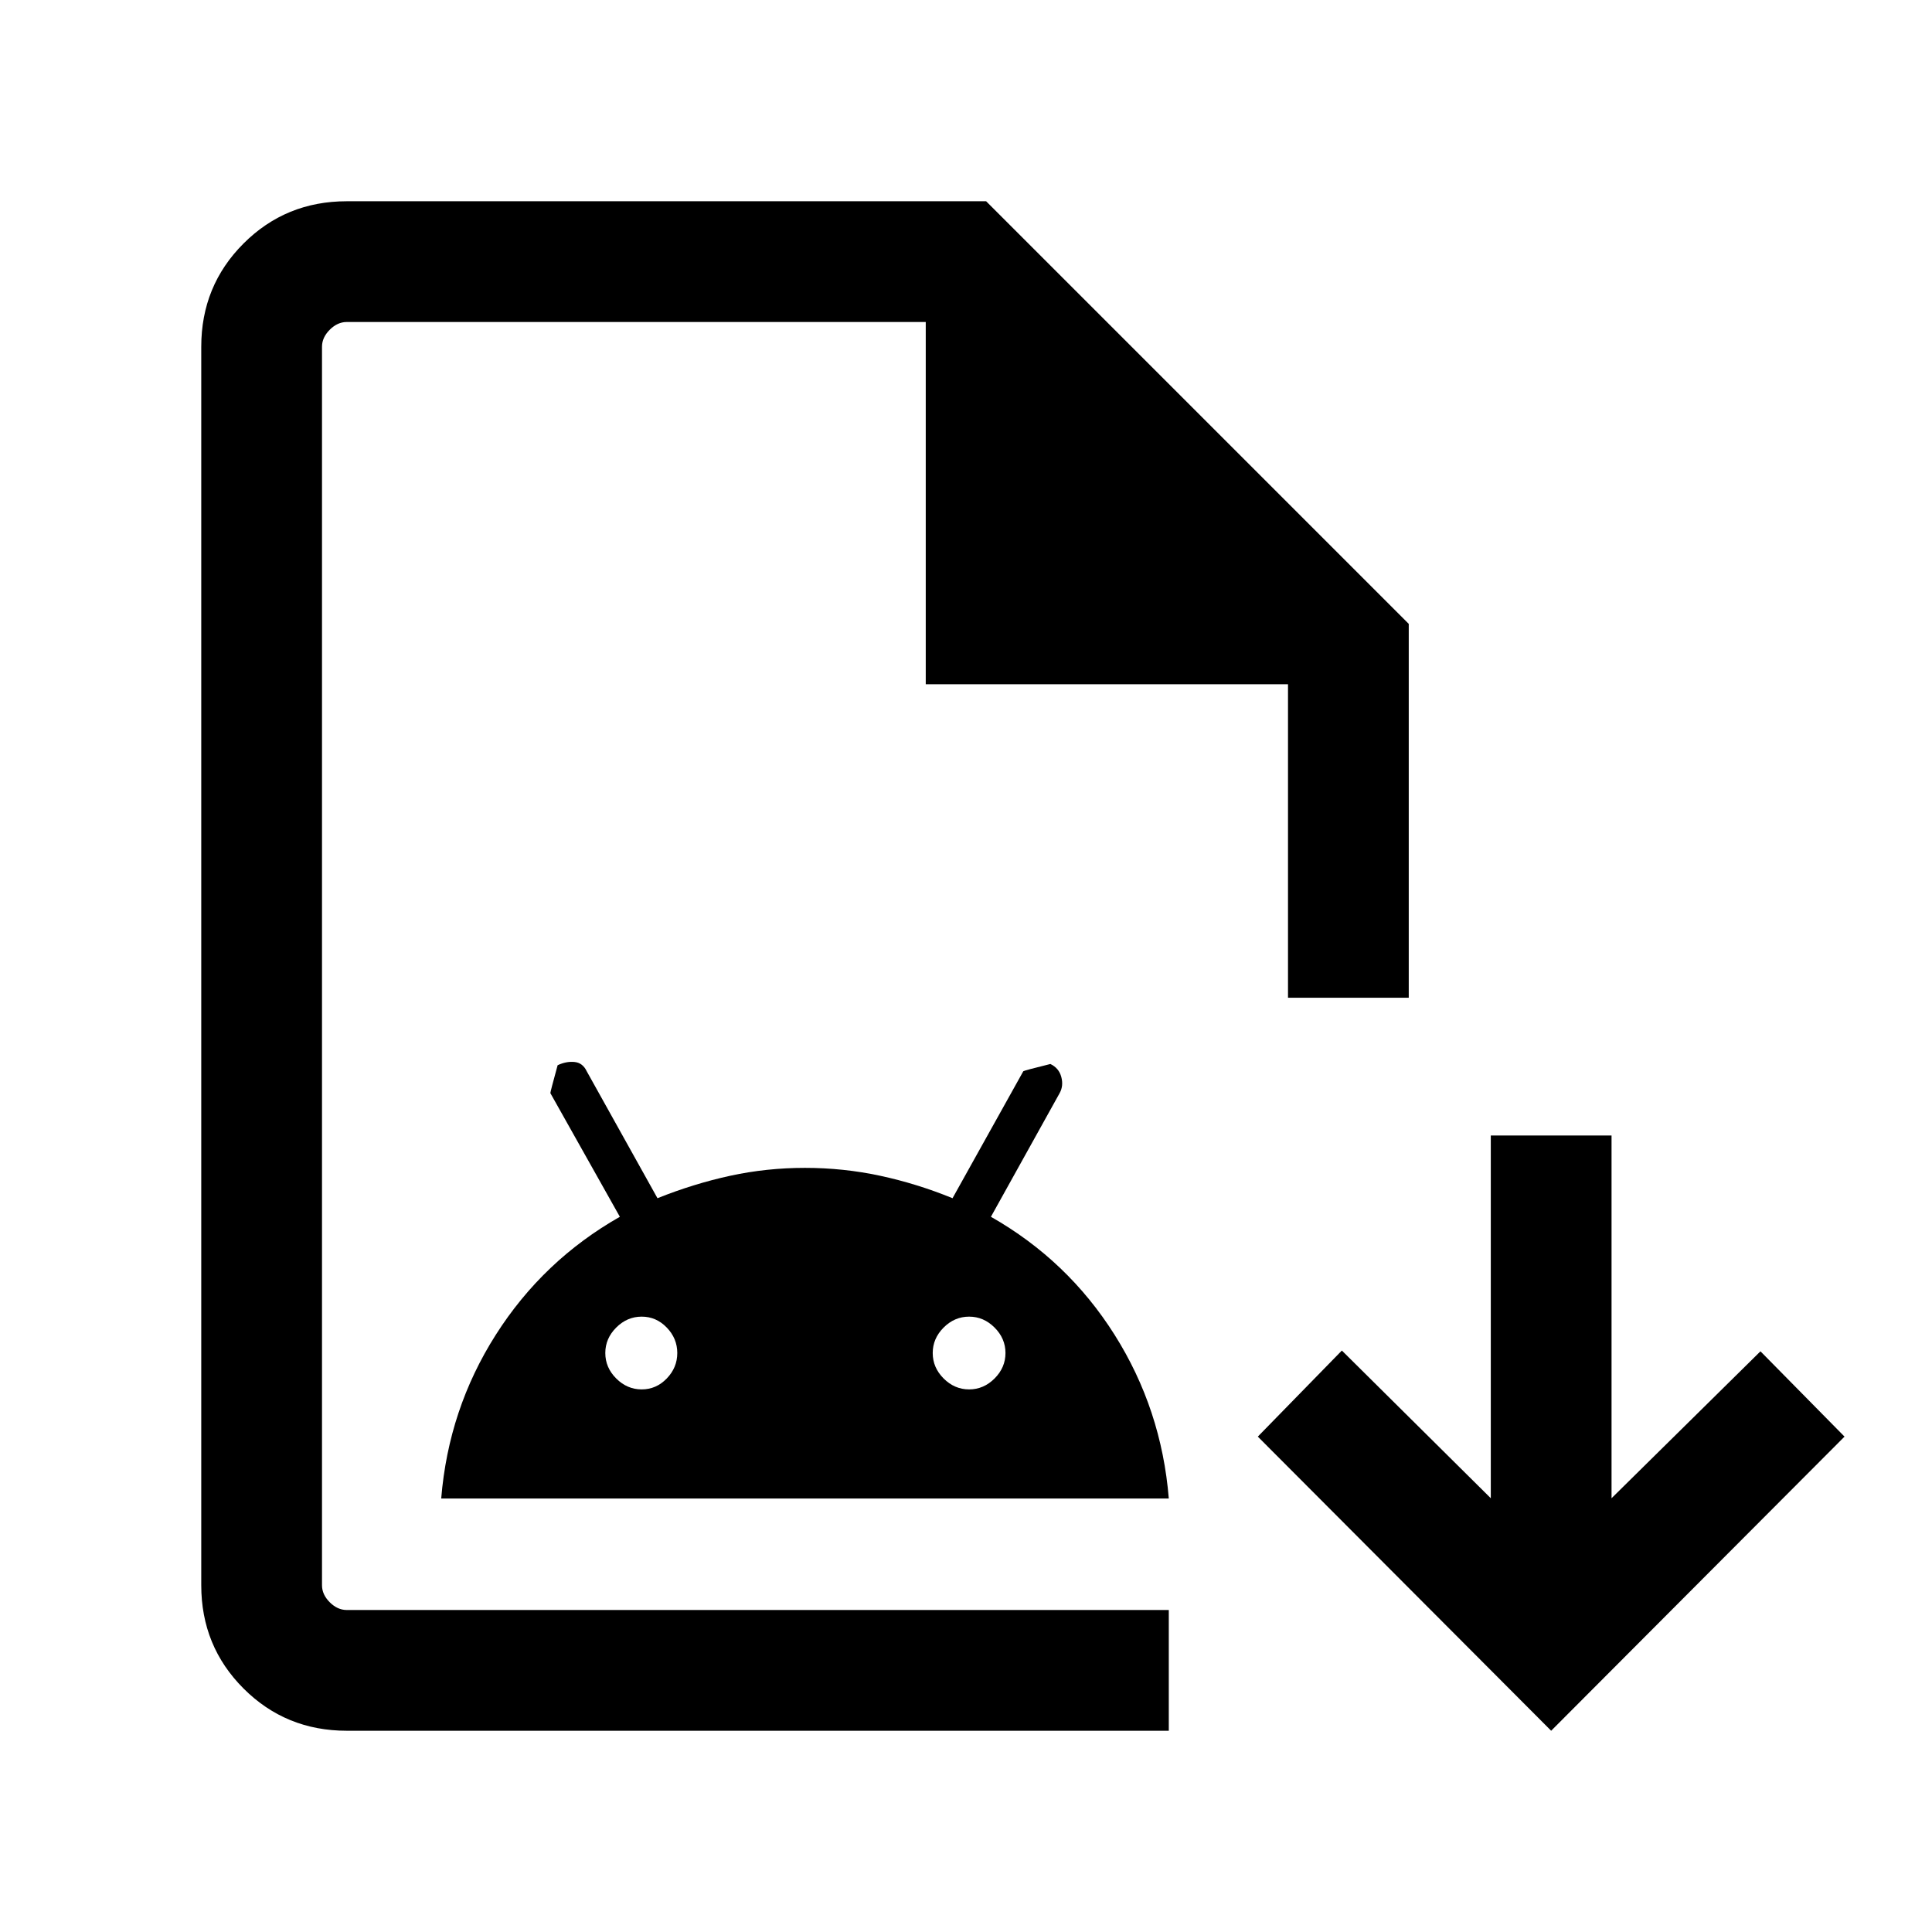 <svg xmlns="http://www.w3.org/2000/svg" height="24" viewBox="0 -960 960 960" width="24"><path d="M172.309-100.001q-30.308 0-51.308-21t-21-51.308v-615.382q0-30.308 21-51.308t51.308-21h317.692l209.998 209.998v185.771H640v-155.771H460.001V-800H172.309q-4.616 0-8.463 3.846-3.846 3.847-3.846 8.463v615.382q0 4.616 3.846 8.463 3.847 3.846 8.463 3.846h408.459v59.999H172.309ZM160-160v-640V-160Zm59.232-55.386q3.616-44.384 27.115-81.345 23.5-36.962 61.654-58.654l-34.538-61.461q0-.615 3.615-13.846 4.231-2 8.346-1.615t6.115 4.615l35.154 63.077q18.077-7.231 36.153-11.154 18.077-3.923 37.154-3.923t37.346 3.923q18.269 3.923 35.961 11.154l35.154-63.077q.384-.384 13.461-3.615 4.231 2 5.423 6.423 1.192 4.423-.808 8.038l-34.153 61.461q38.153 21.692 61.461 58.654 23.307 36.961 26.923 81.345H219.232Zm99.615-54.23q7.231 0 12.461-5.423 5.231-5.423 5.231-12.654t-5.231-12.654q-5.23-5.423-12.461-5.423t-12.654 5.423q-5.423 5.423-5.423 12.654t5.423 12.654q5.423 5.423 12.654 5.423Zm162.691 0q7.231 0 12.654-5.423t5.423-12.654q0-7.231-5.423-12.654t-12.654-5.423q-7.231 0-12.654 5.423t-5.423 12.654q0 7.231 5.423 12.654t12.654 5.423Zm289.229 169.615L624.999-246.154l41.768-42.768 74.001 73.385v-180.232h59.998v180.232l74.001-73.001 41.768 42.384-145.768 146.153Z"/></svg>